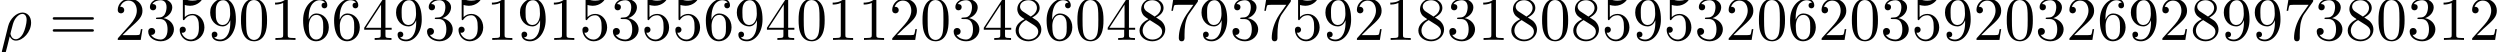 <?xml version='1.0' encoding='UTF-8'?>
<!-- This file was generated by dvisvgm 3.2.2 -->
<svg version='1.1' xmlns='http://www.w3.org/2000/svg' xmlns:xlink='http://www.w3.org/1999/xlink' width='401.997pt' height='8.358pt' viewBox='0 -10.007 401.997 8.358'>
<defs>
<path id='g1-48' d='M4.583-3.188C4.583-3.985 4.533-4.782 4.184-5.519C3.726-6.476 2.909-6.635 2.491-6.635C1.893-6.635 1.166-6.376 .757-5.45C.438-4.762 .389-3.985 .389-3.188C.389-2.441 .428-1.544 .837-.787C1.265 .02 1.993 .219 2.481 .219C3.019 .219 3.776 .01 4.214-.936C4.533-1.624 4.583-2.401 4.583-3.188ZM2.481 0C2.092 0 1.504-.249 1.325-1.205C1.215-1.803 1.215-2.72 1.215-3.308C1.215-3.945 1.215-4.603 1.295-5.141C1.484-6.326 2.232-6.416 2.481-6.416C2.809-6.416 3.467-6.237 3.656-5.25C3.756-4.692 3.756-3.935 3.756-3.308C3.756-2.56 3.756-1.883 3.646-1.245C3.497-.299 2.929 0 2.481 0Z'/>
<path id='g1-49' d='M2.929-6.376C2.929-6.615 2.929-6.635 2.7-6.635C2.082-5.998 1.205-5.998 .887-5.998V-5.689C1.086-5.689 1.674-5.689 2.192-5.948V-.787C2.192-.428 2.162-.309 1.265-.309H.946V0C1.295-.03 2.162-.03 2.56-.03S3.826-.03 4.174 0V-.309H3.856C2.959-.309 2.929-.418 2.929-.787V-6.376Z'/>
<path id='g1-50' d='M1.265-.767L2.321-1.793C3.875-3.168 4.473-3.706 4.473-4.702C4.473-5.838 3.577-6.635 2.361-6.635C1.235-6.635 .498-5.719 .498-4.832C.498-4.274 .996-4.274 1.026-4.274C1.196-4.274 1.544-4.394 1.544-4.802C1.544-5.061 1.365-5.32 1.016-5.32C.936-5.32 .917-5.32 .887-5.31C1.116-5.958 1.654-6.326 2.232-6.326C3.138-6.326 3.567-5.519 3.567-4.702C3.567-3.905 3.068-3.118 2.521-2.501L.608-.369C.498-.259 .498-.239 .498 0H4.194L4.473-1.733H4.224C4.174-1.435 4.105-.996 4.005-.847C3.935-.767 3.278-.767 3.059-.767H1.265Z'/>
<path id='g1-51' d='M2.889-3.507C3.706-3.776 4.284-4.473 4.284-5.26C4.284-6.077 3.407-6.635 2.451-6.635C1.445-6.635 .687-6.037 .687-5.28C.687-4.951 .907-4.762 1.196-4.762C1.504-4.762 1.704-4.981 1.704-5.27C1.704-5.768 1.235-5.768 1.086-5.768C1.395-6.257 2.052-6.386 2.411-6.386C2.819-6.386 3.367-6.167 3.367-5.27C3.367-5.151 3.347-4.573 3.088-4.134C2.79-3.656 2.451-3.626 2.202-3.616C2.122-3.606 1.883-3.587 1.813-3.587C1.733-3.577 1.664-3.567 1.664-3.467C1.664-3.357 1.733-3.357 1.903-3.357H2.341C3.158-3.357 3.527-2.68 3.527-1.704C3.527-.349 2.839-.06 2.401-.06C1.973-.06 1.225-.229 .877-.817C1.225-.767 1.534-.986 1.534-1.365C1.534-1.724 1.265-1.923 .976-1.923C.737-1.923 .418-1.783 .418-1.345C.418-.438 1.345 .219 2.431 .219C3.646 .219 4.553-.687 4.553-1.704C4.553-2.521 3.925-3.298 2.889-3.507Z'/>
<path id='g1-52' d='M2.929-1.644V-.777C2.929-.418 2.909-.309 2.172-.309H1.963V0C2.371-.03 2.889-.03 3.308-.03S4.254-.03 4.663 0V-.309H4.453C3.716-.309 3.696-.418 3.696-.777V-1.644H4.692V-1.953H3.696V-6.486C3.696-6.685 3.696-6.745 3.537-6.745C3.447-6.745 3.417-6.745 3.337-6.625L.279-1.953V-1.644H2.929ZM2.989-1.953H.558L2.989-5.669V-1.953Z'/>
<path id='g1-53' d='M4.473-2.002C4.473-3.188 3.656-4.184 2.58-4.184C2.102-4.184 1.674-4.025 1.315-3.676V-5.619C1.514-5.559 1.843-5.489 2.162-5.489C3.387-5.489 4.085-6.396 4.085-6.526C4.085-6.585 4.055-6.635 3.985-6.635C3.975-6.635 3.955-6.635 3.905-6.605C3.706-6.516 3.218-6.316 2.55-6.316C2.152-6.316 1.694-6.386 1.225-6.595C1.146-6.625 1.126-6.625 1.106-6.625C1.006-6.625 1.006-6.545 1.006-6.386V-3.437C1.006-3.258 1.006-3.178 1.146-3.178C1.215-3.178 1.235-3.208 1.275-3.268C1.385-3.427 1.753-3.965 2.56-3.965C3.078-3.965 3.328-3.507 3.407-3.328C3.567-2.959 3.587-2.57 3.587-2.072C3.587-1.724 3.587-1.126 3.347-.707C3.108-.319 2.74-.06 2.281-.06C1.554-.06 .986-.588 .817-1.176C.847-1.166 .877-1.156 .986-1.156C1.315-1.156 1.484-1.405 1.484-1.644S1.315-2.132 .986-2.132C.847-2.132 .498-2.062 .498-1.604C.498-.747 1.186 .219 2.301 .219C3.457 .219 4.473-.737 4.473-2.002Z'/>
<path id='g1-54' d='M1.315-3.268V-3.507C1.315-6.027 2.55-6.386 3.059-6.386C3.298-6.386 3.716-6.326 3.935-5.988C3.786-5.988 3.387-5.988 3.387-5.539C3.387-5.23 3.626-5.081 3.846-5.081C4.005-5.081 4.304-5.171 4.304-5.559C4.304-6.157 3.866-6.635 3.039-6.635C1.763-6.635 .418-5.35 .418-3.148C.418-.488 1.574 .219 2.501 .219C3.606 .219 4.553-.717 4.553-2.032C4.553-3.298 3.666-4.254 2.56-4.254C1.883-4.254 1.514-3.746 1.315-3.268ZM2.501-.06C1.873-.06 1.574-.658 1.514-.807C1.335-1.275 1.335-2.072 1.335-2.252C1.335-3.029 1.654-4.025 2.55-4.025C2.71-4.025 3.168-4.025 3.477-3.407C3.656-3.039 3.656-2.531 3.656-2.042C3.656-1.564 3.656-1.066 3.487-.707C3.188-.11 2.73-.06 2.501-.06Z'/>
<path id='g1-55' d='M4.742-6.067C4.832-6.187 4.832-6.207 4.832-6.416H2.411C1.196-6.416 1.176-6.545 1.136-6.735H.887L.558-4.682H.807C.837-4.842 .927-5.469 1.056-5.589C1.126-5.649 1.903-5.649 2.032-5.649H4.095C3.985-5.489 3.198-4.403 2.979-4.075C2.082-2.73 1.753-1.345 1.753-.329C1.753-.229 1.753 .219 2.212 .219S2.67-.229 2.67-.329V-.837C2.67-1.385 2.7-1.933 2.78-2.471C2.819-2.7 2.959-3.557 3.397-4.174L4.742-6.067Z'/>
<path id='g1-56' d='M1.624-4.553C1.166-4.852 1.126-5.191 1.126-5.36C1.126-5.968 1.773-6.386 2.481-6.386C3.208-6.386 3.846-5.868 3.846-5.151C3.846-4.583 3.457-4.105 2.859-3.756L1.624-4.553ZM3.078-3.606C3.796-3.975 4.284-4.493 4.284-5.151C4.284-6.067 3.397-6.635 2.491-6.635C1.494-6.635 .687-5.898 .687-4.971C.687-4.792 .707-4.344 1.126-3.875C1.235-3.756 1.604-3.507 1.853-3.337C1.275-3.049 .418-2.491 .418-1.504C.418-.448 1.435 .219 2.481 .219C3.606 .219 4.553-.608 4.553-1.674C4.553-2.032 4.443-2.481 4.065-2.899C3.875-3.108 3.716-3.208 3.078-3.606ZM2.082-3.188L3.308-2.411C3.587-2.222 4.055-1.923 4.055-1.315C4.055-.578 3.308-.06 2.491-.06C1.634-.06 .917-.677 .917-1.504C.917-2.082 1.235-2.72 2.082-3.188Z'/>
<path id='g1-57' d='M3.656-3.168V-2.849C3.656-.518 2.62-.06 2.042-.06C1.873-.06 1.335-.08 1.066-.418C1.504-.418 1.584-.707 1.584-.877C1.584-1.186 1.345-1.335 1.126-1.335C.966-1.335 .667-1.245 .667-.857C.667-.189 1.205 .219 2.052 .219C3.337 .219 4.553-1.136 4.553-3.278C4.553-5.958 3.407-6.635 2.521-6.635C1.973-6.635 1.484-6.456 1.056-6.007C.648-5.559 .418-5.141 .418-4.394C.418-3.148 1.295-2.172 2.411-2.172C3.019-2.172 3.427-2.59 3.656-3.168ZM2.421-2.401C2.262-2.401 1.803-2.401 1.494-3.029C1.315-3.397 1.315-3.895 1.315-4.384C1.315-4.922 1.315-5.39 1.524-5.758C1.793-6.257 2.172-6.386 2.521-6.386C2.979-6.386 3.308-6.047 3.477-5.599C3.597-5.28 3.636-4.653 3.636-4.194C3.636-3.367 3.298-2.401 2.421-2.401Z'/>
<path id='g1-61' d='M6.844-3.258C6.994-3.258 7.183-3.258 7.183-3.457S6.994-3.656 6.854-3.656H.887C.747-3.656 .558-3.656 .558-3.457S.747-3.258 .897-3.258H6.844ZM6.854-1.325C6.994-1.325 7.183-1.325 7.183-1.524S6.994-1.724 6.844-1.724H.897C.747-1.724 .558-1.724 .558-1.524S.747-1.325 .887-1.325H6.854Z'/>
<path id='g0-26' d='M.329 1.724C.299 1.843 .299 1.863 .299 1.883C.299 2.032 .408 2.152 .578 2.152C.787 2.152 .907 1.973 .927 1.943C.976 1.853 1.295 .518 1.564-.558C1.763-.159 2.082 .11 2.55 .11C3.716 .11 5.001-1.295 5.001-2.78C5.001-3.836 4.344-4.403 3.616-4.403C2.65-4.403 1.604-3.407 1.305-2.192L.329 1.724ZM2.54-.11C1.843-.11 1.684-.907 1.684-.996C1.684-1.036 1.733-1.235 1.763-1.365C2.042-2.481 2.142-2.839 2.361-3.238C2.79-3.965 3.288-4.184 3.597-4.184C3.965-4.184 4.284-3.895 4.284-3.208C4.284-2.66 3.995-1.544 3.726-1.056C3.397-.428 2.919-.11 2.54-.11Z'/>
</defs>
<g id='page1'>
<use x='0' y='-3.587' xlink:href='#g0-26'/>
<use x='7.918' y='-3.587' xlink:href='#g1-61'/>
<use x='18.434' y='-3.587' xlink:href='#g1-50'/>
<use x='23.416' y='-3.587' xlink:href='#g1-51'/>
<use x='28.397' y='-3.587' xlink:href='#g1-53'/>
<use x='33.378' y='-3.587' xlink:href='#g1-57'/>
<use x='38.36' y='-3.587' xlink:href='#g1-48'/>
<use x='43.341' y='-3.587' xlink:href='#g1-49'/>
<use x='48.322' y='-3.587' xlink:href='#g1-54'/>
<use x='53.304' y='-3.587' xlink:href='#g1-54'/>
<use x='58.285' y='-3.587' xlink:href='#g1-52'/>
<use x='63.266' y='-3.587' xlink:href='#g1-57'/>
<use x='68.248' y='-3.587' xlink:href='#g1-51'/>
<use x='73.229' y='-3.587' xlink:href='#g1-53'/>
<use x='78.21' y='-3.587' xlink:href='#g1-49'/>
<use x='83.192' y='-3.587' xlink:href='#g1-57'/>
<use x='88.173' y='-3.587' xlink:href='#g1-49'/>
<use x='93.154' y='-3.587' xlink:href='#g1-53'/>
<use x='98.136' y='-3.587' xlink:href='#g1-51'/>
<use x='103.117' y='-3.587' xlink:href='#g1-53'/>
<use x='108.098' y='-3.587' xlink:href='#g1-53'/>
<use x='113.08' y='-3.587' xlink:href='#g1-54'/>
<use x='118.061' y='-3.587' xlink:href='#g1-57'/>
<use x='123.042' y='-3.587' xlink:href='#g1-52'/>
<use x='128.024' y='-3.587' xlink:href='#g1-48'/>
<use x='133.005' y='-3.587' xlink:href='#g1-49'/>
<use x='137.986' y='-3.587' xlink:href='#g1-49'/>
<use x='142.968' y='-3.587' xlink:href='#g1-50'/>
<use x='147.949' y='-3.587' xlink:href='#g1-48'/>
<use x='152.93' y='-3.587' xlink:href='#g1-51'/>
<use x='157.912' y='-3.587' xlink:href='#g1-52'/>
<use x='162.893' y='-3.587' xlink:href='#g1-56'/>
<use x='167.874' y='-3.587' xlink:href='#g1-54'/>
<use x='172.856' y='-3.587' xlink:href='#g1-48'/>
<use x='177.837' y='-3.587' xlink:href='#g1-52'/>
<use x='182.818' y='-3.587' xlink:href='#g1-56'/>
<use x='187.8' y='-3.587' xlink:href='#g1-55'/>
<use x='192.781' y='-3.587' xlink:href='#g1-57'/>
<use x='197.762' y='-3.587' xlink:href='#g1-51'/>
<use x='202.744' y='-3.587' xlink:href='#g1-55'/>
<use x='207.725' y='-3.587' xlink:href='#g1-53'/>
<use x='212.706' y='-3.587' xlink:href='#g1-57'/>
<use x='217.688' y='-3.587' xlink:href='#g1-50'/>
<use x='222.669' y='-3.587' xlink:href='#g1-49'/>
<use x='227.65' y='-3.587' xlink:href='#g1-56'/>
<use x='232.632' y='-3.587' xlink:href='#g1-51'/>
<use x='237.613' y='-3.587' xlink:href='#g1-49'/>
<use x='242.595' y='-3.587' xlink:href='#g1-56'/>
<use x='247.576' y='-3.587' xlink:href='#g1-48'/>
<use x='252.557' y='-3.587' xlink:href='#g1-56'/>
<use x='257.539' y='-3.587' xlink:href='#g1-53'/>
<use x='262.52' y='-3.587' xlink:href='#g1-57'/>
<use x='267.501' y='-3.587' xlink:href='#g1-53'/>
<use x='272.483' y='-3.587' xlink:href='#g1-51'/>
<use x='277.464' y='-3.587' xlink:href='#g1-50'/>
<use x='282.445' y='-3.587' xlink:href='#g1-48'/>
<use x='287.427' y='-3.587' xlink:href='#g1-54'/>
<use x='292.408' y='-3.587' xlink:href='#g1-50'/>
<use x='297.389' y='-3.587' xlink:href='#g1-48'/>
<use x='302.371' y='-3.587' xlink:href='#g1-51'/>
<use x='307.352' y='-3.587' xlink:href='#g1-53'/>
<use x='312.333' y='-3.587' xlink:href='#g1-57'/>
<use x='317.315' y='-3.587' xlink:href='#g1-50'/>
<use x='322.296' y='-3.587' xlink:href='#g1-48'/>
<use x='327.277' y='-3.587' xlink:href='#g1-51'/>
<use x='332.259' y='-3.587' xlink:href='#g1-50'/>
<use x='337.24' y='-3.587' xlink:href='#g1-54'/>
<use x='342.221' y='-3.587' xlink:href='#g1-57'/>
<use x='347.203' y='-3.587' xlink:href='#g1-50'/>
<use x='352.184' y='-3.587' xlink:href='#g1-56'/>
<use x='357.165' y='-3.587' xlink:href='#g1-57'/>
<use x='362.147' y='-3.587' xlink:href='#g1-57'/>
<use x='367.128' y='-3.587' xlink:href='#g1-55'/>
<use x='372.109' y='-3.587' xlink:href='#g1-51'/>
<use x='377.091' y='-3.587' xlink:href='#g1-56'/>
<use x='382.072' y='-3.587' xlink:href='#g1-48'/>
<use x='387.053' y='-3.587' xlink:href='#g1-51'/>
<use x='392.035' y='-3.587' xlink:href='#g1-49'/>
<use x='397.016' y='-3.587' xlink:href='#g1-50'/>
</g>
</svg>